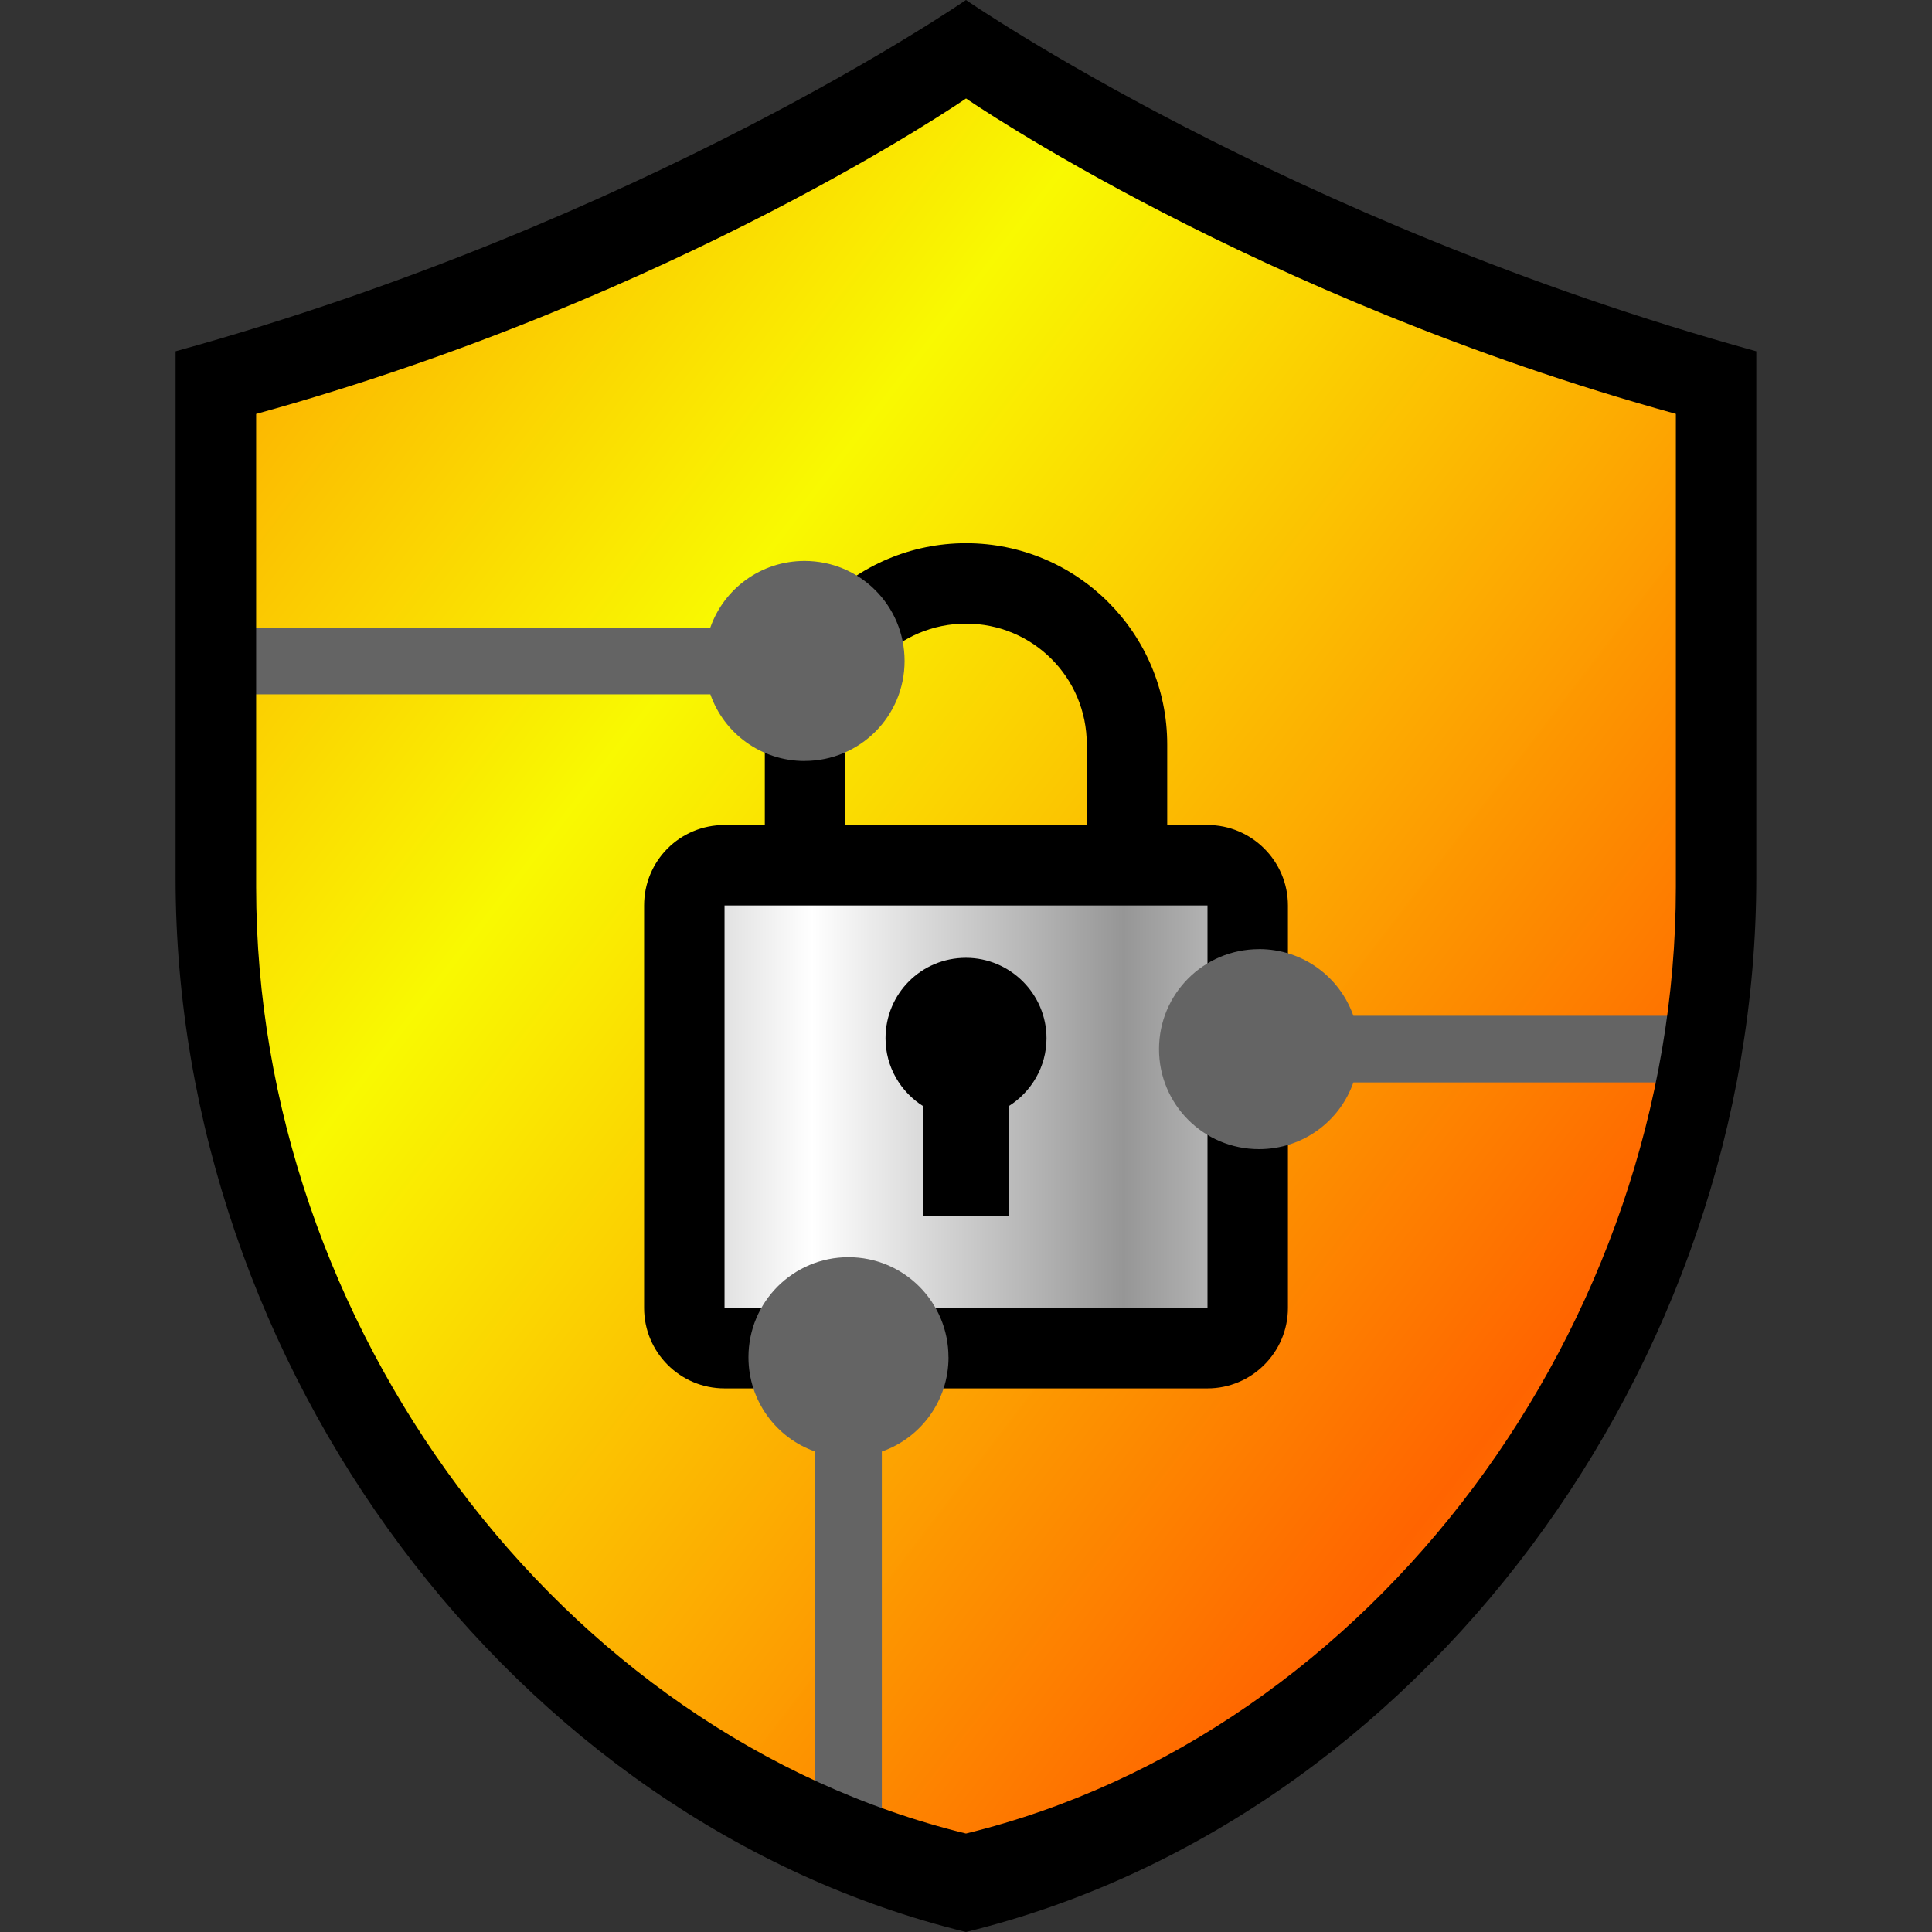 <?xml version="1.0" encoding="UTF-8" standalone="no"?>
<!-- Created with Inkscape (http://www.inkscape.org/) -->

<svg
   xmlns:dc="http://purl.org/dc/elements/1.1/"
   xmlns:cc="http://creativecommons.org/ns#"
   xmlns:rdf="http://www.w3.org/1999/02/22-rdf-syntax-ns#"
   xmlns:svg="http://www.w3.org/2000/svg"
   xmlns="http://www.w3.org/2000/svg"
   xmlns:xlink="http://www.w3.org/1999/xlink"
   xmlns:sodipodi="http://sodipodi.sourceforge.net/DTD/sodipodi-0.dtd"
   xmlns:inkscape="http://www.inkscape.org/namespaces/inkscape"
   width="128"
   height="128"
   viewBox="0 0 33.867 33.867"
   version="1.1"
   id="svg8"
   inkscape:version="0.92.1 r15371"
   sodipodi:docname="cypher-gtk.svg">
  <rect x="0" y="0" width="33.867" height="33.867" fill="#333333" stroke="none"/>
  <defs
     id="defs2">
    <linearGradient
       inkscape:collect="always"
       id="linearGradient7351">
      <stop
         style="stop-color:#969696;stop-opacity:1"
         offset="0"
         id="stop7347" />
      <stop
         style="stop-color:#ffffff;stop-opacity:1"
         offset="1"
         id="stop7349" />
    </linearGradient>
    <linearGradient
       inkscape:collect="always"
       id="linearGradient7343">
      <stop
         style="stop-color:#ff6400;stop-opacity:1"
         offset="0"
         id="stop7339" />
      <stop
         style="stop-color:#ffff00;stop-opacity:0.972"
         offset="1"
         id="stop7341" />
    </linearGradient>
    <linearGradient
       inkscape:collect="always"
       xlink:href="#linearGradient7343"
       id="linearGradient7345"
       x1="13.933"
       y1="291.491"
       x2="6.225"
       y2="285.568"
       gradientUnits="userSpaceOnUse"
       spreadMethod="reflect"
       gradientTransform="matrix(2,0,0,2,8.1076389e-4,-297.003)" />
    <linearGradient
       inkscape:collect="always"
       xlink:href="#linearGradient7351"
       id="linearGradient7353"
       x1="9.848"
       y1="289.422"
       x2="7.115"
       y2="289.422"
       gradientUnits="userSpaceOnUse"
       spreadMethod="reflect" />
  </defs>
  <sodipodi:namedview
     id="base"
     pagecolor="#ffffff"
     bordercolor="#666666"
     borderopacity="1.0"
     inkscape:pageopacity="0.0"
     inkscape:pageshadow="2"
     inkscape:zoom="1.979899"
     inkscape:cx="61.80826"
     inkscape:cy="1.7051968"
     inkscape:document-units="mm"
     inkscape:current-layer="layer1"
     showgrid="false"
     units="px"
     inkscape:snap-global="false"
     inkscape:window-width="1920"
     inkscape:window-height="1025"
     inkscape:window-x="0"
     inkscape:window-y="27"
     inkscape:window-maximized="1"
     inkscape:snap-bbox="true"
     inkscape:bbox-nodes="false"
     inkscape:snap-bbox-edge-midpoints="false"
     inkscape:bbox-paths="false"
     inkscape:object-paths="true" />
  <g
     inkscape:label="Livello 1"
     inkscape:groupmode="layer"
     id="layer1"
     transform="translate(0,-263.133)">
    <path
       id="path4730"
       d="m 16.934,263.913 c 0,0 -5.374,3.711 -13.217,5.874 v 8.811 c 0,8.15 5.639,15.771 13.217,17.622 7.577,-1.85 13.217,-9.471 13.217,-17.622 v -8.811 c -7.842,-2.163 -13.217,-5.874 -13.217,-5.874 z"
       style="fill:url(#linearGradient7345);fill-opacity:1;stroke:none;stroke-width:1.469"
       inkscape:connector-curvature="0" />
    <g
       id="g7359"
       transform="matrix(2,0,0,2,8.1076389e-4,-297.003)">
      <rect
         y="287.854"
         x="6.17"
         height="3.829"
         width="4.594"
         id="rect6937"
         style="opacity:1;fill:url(#linearGradient7353);fill-opacity:1;fill-rule:nonzero;stroke:none;stroke-width:2.832;stroke-linecap:butt;stroke-linejoin:round;stroke-miterlimit:4;stroke-dasharray:none;stroke-opacity:1" />
      <path
         id="path4624"
         d="m 8.467,284.829 c -0.974,0 -1.764,0.79 -1.764,1.764 v 0.706 H 6.35 c -0.392,0 -0.705,0.314 -0.705,0.705 v 3.528 c 0,0.388 0.314,0.705 0.705,0.705 h 4.233 c 0.388,0 0.705,-0.317 0.705,-0.705 v -3.528 c 0,-0.388 -0.317,-0.705 -0.705,-0.705 h -0.353 v -0.706 c 0,-0.974 -0.79,-1.764 -1.764,-1.764 z m 0,0.705 c 0.586,0 1.058,0.473 1.058,1.058 v 0.706 H 7.408 v -0.706 c 0,-0.586 0.473,-1.058 1.058,-1.058 z m -2.117,2.47 h 4.233 v 3.528 H 6.35 Z m 2.116,0.459 c -0.392,0 -0.705,0.314 -0.705,0.705 0,0.251 0.132,0.471 0.331,0.596 v 0.96 h 0.749 v -0.961 c 0.198,-0.125 0.331,-0.345 0.331,-0.595 -6e-7,-0.388 -0.318,-0.705 -0.706,-0.705 z"
         style="stroke-width:0.353"
         inkscape:connector-curvature="0" />
    </g>
    <path
       id="path4738"
       d="m 14.105,276.473 c -0.765,0 -1.414,-0.485 -1.653,-1.169 H 4.218 v -1.169 h 8.233 c 0.24,-0.684 0.888,-1.169 1.653,-1.169 0.97,0 1.753,0.783 1.753,1.753 0,0.97 -0.783,1.753 -1.753,1.753 z"
       inkscape:connector-curvature="0"
       style="fill:#646464;fill-opacity:1;stroke-width:0.584"
       sodipodi:nodetypes="sccccsss" />
    <path
       sodipodi:nodetypes="sccccsss"
       style="fill:#646464;fill-opacity:1;stroke-width:0.584"
       inkscape:connector-curvature="0"
       d="m 16.627,286.924 c 0,0.765 -0.485,1.414 -1.169,1.654 v 7.064 h -1.169 v -7.064 c -0.684,-0.24 -1.169,-0.888 -1.169,-1.654 0,-0.97 0.783,-1.753 1.753,-1.753 0.97,0 1.753,0.783 1.753,1.753 z"
       id="path7209" />
    <path
       id="path7211"
       d="m 22.07,279.77 c 0.765,0 1.414,0.485 1.654,1.169 h 6.212 v 1.169 h -6.212 c -0.24,0.684 -0.888,1.169 -1.654,1.169 -0.97,0 -1.753,-0.783 -1.753,-1.753 0,-0.97 0.783,-1.753 1.753,-1.753 z"
       inkscape:connector-curvature="0"
       style="fill:#646464;fill-opacity:1;stroke-width:0.584"
       sodipodi:nodetypes="sccccsss" />
    <path
       style="fill:#000000;fill-opacity:1;stroke:none;stroke-width:1.539"
       d="m 16.933,263.133 c 0,0 -5.634,3.89 -13.855,6.158 v 9.237 c 0,8.544 5.911,16.533 13.855,18.472 7.943,-1.94 13.854,-9.929 13.854,-18.472 v -9.237 c -8.221,-2.268 -13.854,-6.158 -13.854,-6.158 z m 0,1.725 c 0,0 5.06,3.494 12.444,5.53 v 8.296 c 0,7.674 -5.31,14.848 -12.444,16.59 C 9.799,293.533 4.49,286.358 4.49,278.685 v -8.296 c 7.384,-2.037 12.444,-5.53 12.444,-5.53 z"
       id="path4742"
       inkscape:connector-curvature="0" />
  </g>
</svg>
